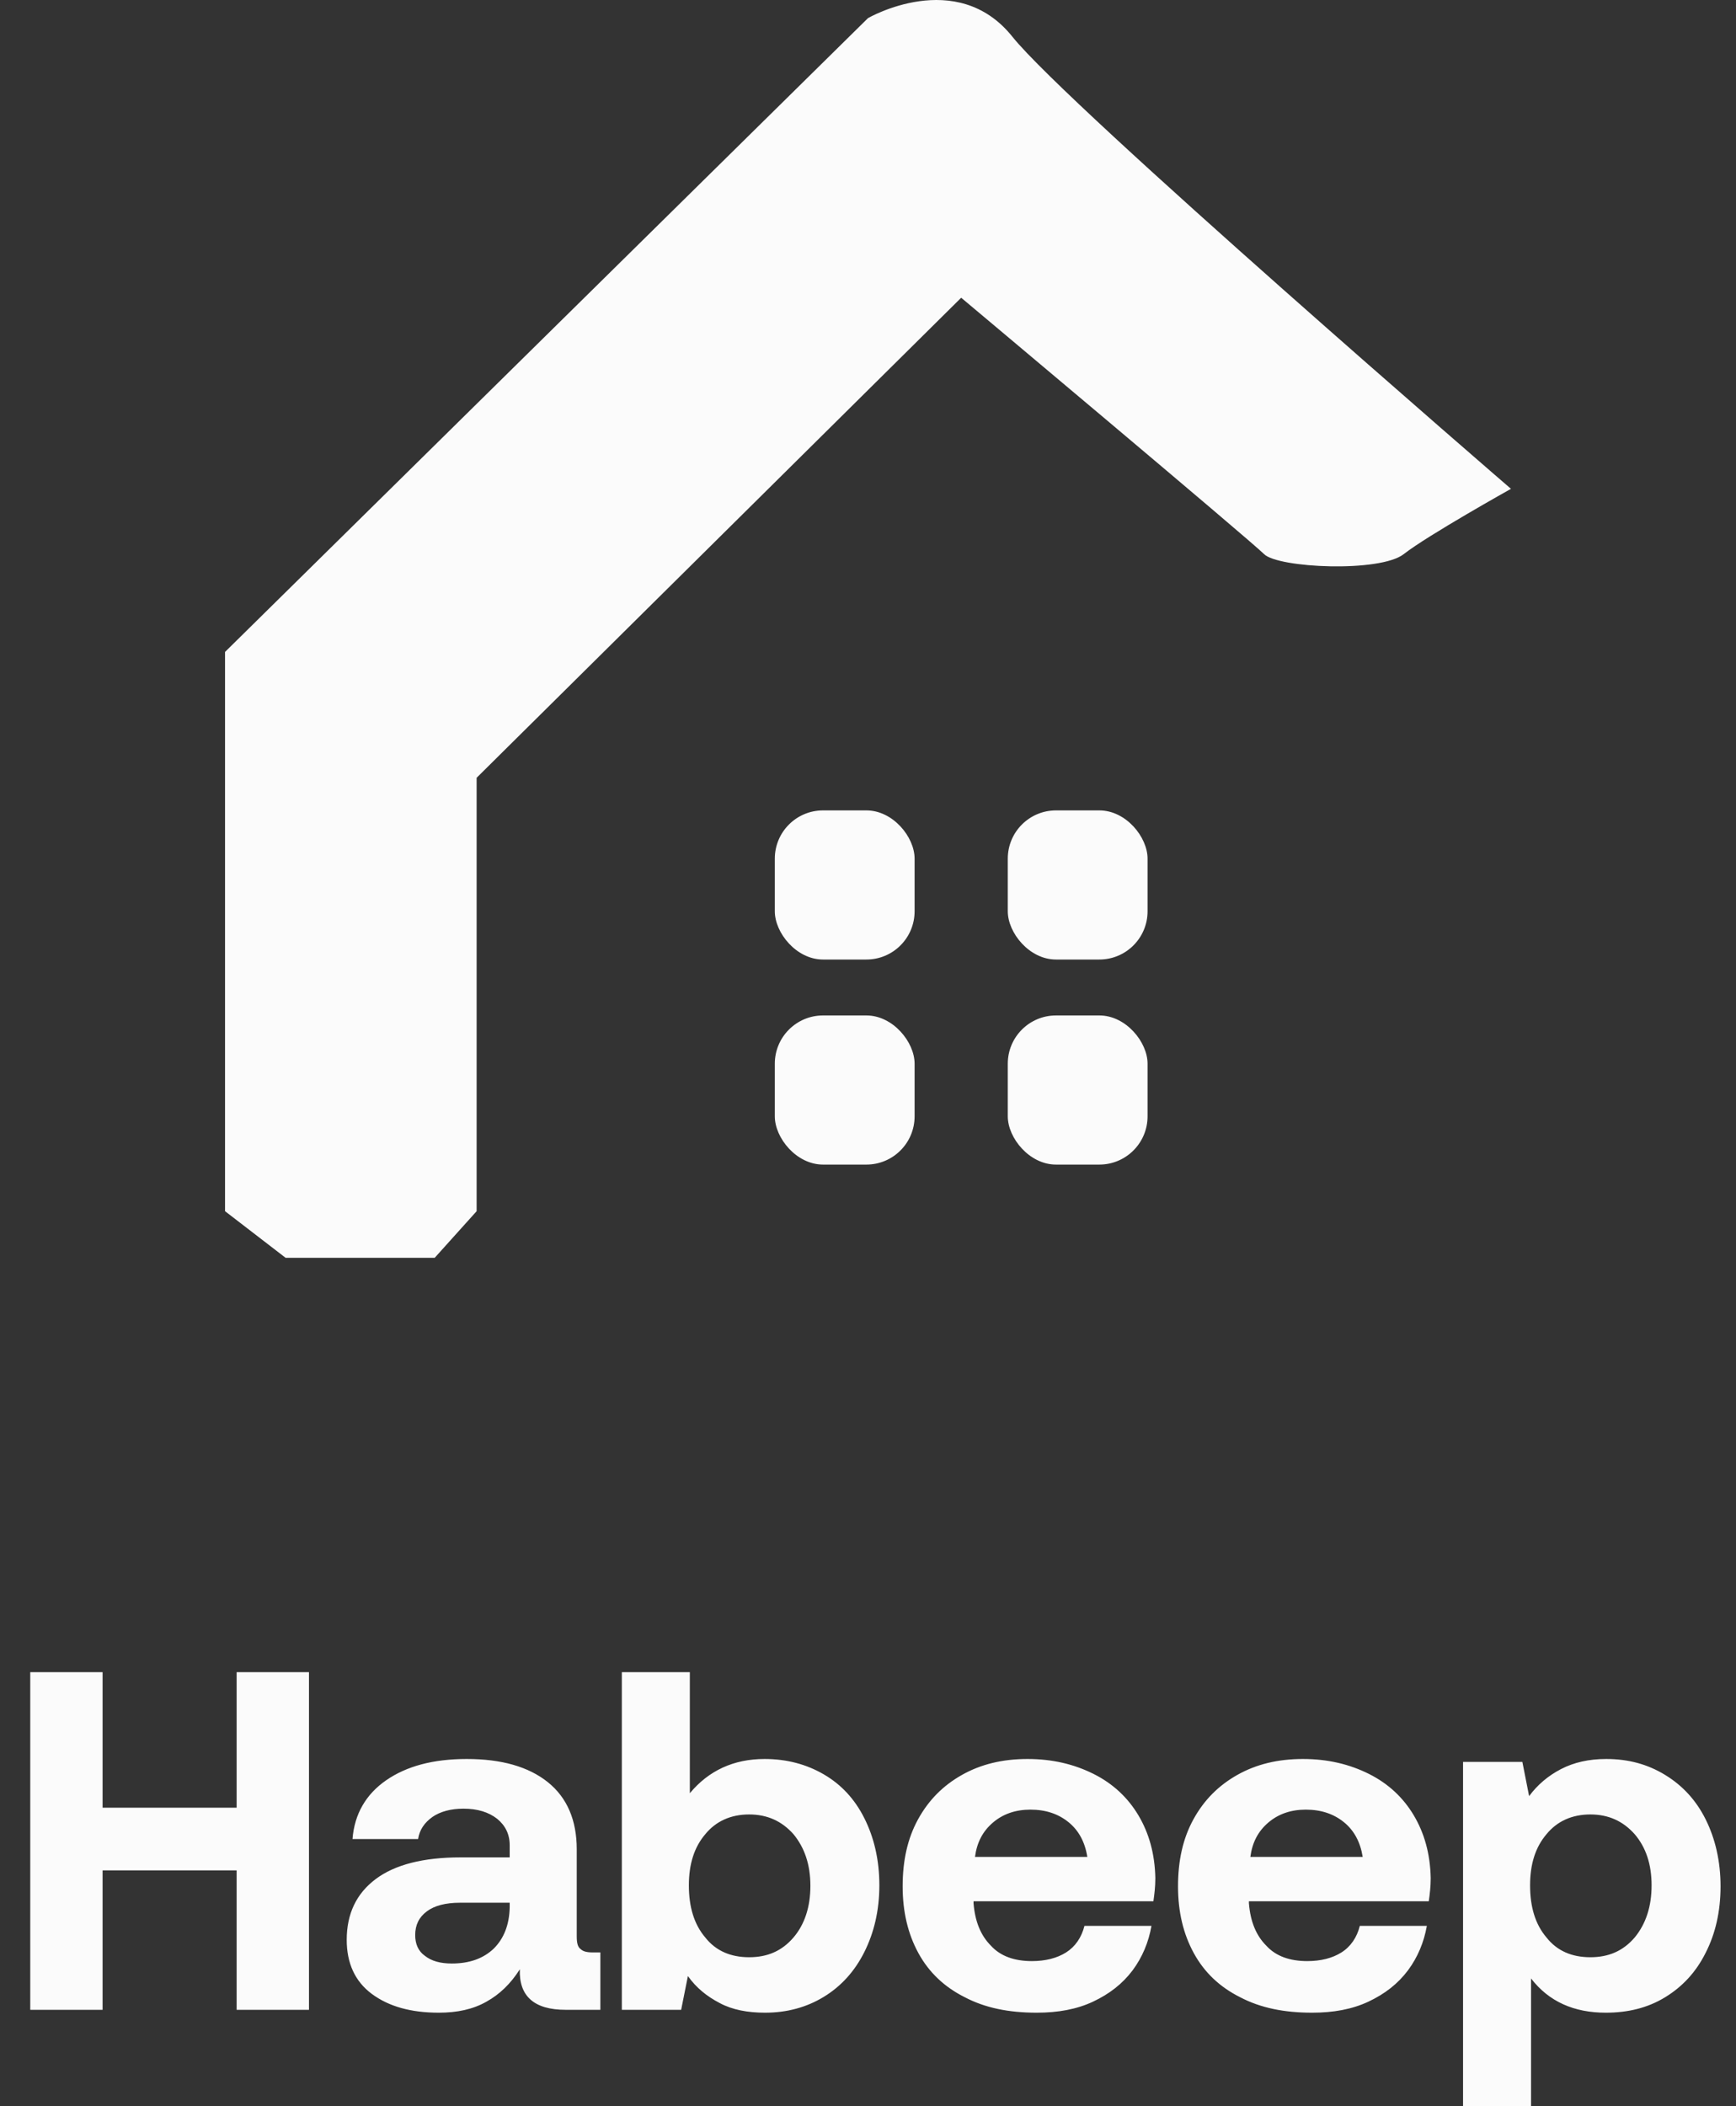 <svg width="108" height="131" viewBox="0 0 108 131" fill="none" xmlns="http://www.w3.org/2000/svg">
<rect x="0" y="0" width="108" height="131" fill="#333333" stroke="none"/>
<path d="M29.652 48.374L59.797 18.518C59.797 18.518 77.768 33.591 78.638 34.461C79.507 35.33 85.855 35.62 87.333 34.461C88.811 33.301 94 30.403 94 30.403C94 30.403 66.464 6.635 62.986 2.287C59.507 -2.061 54 1.127 54 1.127L14 40.547V75.33L17.768 78.229H27.044L29.652 75.33V48.374Z" fill="#FBFBFB"/>
<rect x="48.203" y="50.403" width="8.696" height="9.275" rx="3" fill="#FBFBFB"/>
<rect x="48.203" y="63.156" width="8.696" height="9.275" rx="3" fill="#FBFBFB"/>
<rect x="62.696" y="50.403" width="8.696" height="9.275" rx="3" fill="#FBFBFB"/>
<rect x="62.696" y="63.156" width="8.696" height="9.275" rx="3" fill="#FBFBFB"/>
<path d="M1.882 104V125H6.382V116.33H14.722V125H19.222V104H14.722V112.43H6.382V104H1.882ZM37.35 121.43H36.87C36.51 121.43 36.27 121.37 36.12 121.22C35.94 121.1 35.88 120.83 35.88 120.44V115.01C35.88 113.21 35.28 111.8 34.08 110.84C32.88 109.88 31.2 109.4 29.04 109.4C26.94 109.4 25.29 109.85 24.03 110.72C22.77 111.59 22.05 112.82 21.93 114.38H26.01C26.1 113.81 26.4 113.36 26.91 113C27.39 112.67 28.05 112.49 28.83 112.49C29.7 112.49 30.39 112.7 30.93 113.12C31.44 113.54 31.71 114.08 31.71 114.77V115.52H28.65C26.34 115.52 24.57 115.97 23.37 116.87C22.17 117.77 21.57 119.03 21.57 120.65C21.57 122.09 22.08 123.23 23.13 124.01C24.18 124.79 25.56 125.18 27.3 125.18C28.44 125.18 29.43 124.97 30.27 124.49C31.08 124.04 31.77 123.38 32.34 122.48C32.28 124.16 33.24 125 35.19 125H37.35V121.43ZM31.71 118.34V118.64C31.68 119.72 31.35 120.56 30.72 121.19C30.06 121.82 29.19 122.12 28.11 122.12C27.39 122.12 26.85 121.97 26.43 121.64C26.01 121.34 25.83 120.89 25.83 120.35C25.83 119.72 26.07 119.24 26.55 118.88C27.03 118.52 27.72 118.34 28.62 118.34H31.71ZM51.256 110.36C50.176 109.73 48.946 109.4 47.566 109.4C45.646 109.4 44.086 110.12 42.916 111.53V104H38.686V125H42.376L42.796 122.9C43.306 123.62 43.966 124.16 44.776 124.58C45.556 125 46.516 125.18 47.596 125.18C48.946 125.18 50.176 124.85 51.256 124.19C52.336 123.53 53.176 122.6 53.776 121.4C54.376 120.2 54.706 118.82 54.706 117.26C54.706 115.67 54.376 114.29 53.776 113.09C53.176 111.89 52.336 110.99 51.256 110.36ZM49.366 120.5C48.646 121.34 47.746 121.73 46.606 121.73C45.466 121.73 44.536 121.34 43.876 120.5C43.186 119.69 42.856 118.61 42.856 117.26C42.856 115.94 43.186 114.89 43.876 114.08C44.536 113.27 45.466 112.85 46.606 112.85C47.746 112.85 48.646 113.27 49.366 114.08C50.056 114.92 50.416 115.97 50.416 117.29C50.416 118.61 50.056 119.69 49.366 120.5ZM57.115 113.15C56.456 114.35 56.156 115.73 56.156 117.32C56.156 118.91 56.486 120.29 57.145 121.49C57.806 122.69 58.766 123.59 60.026 124.22C61.285 124.88 62.755 125.18 64.496 125.18C65.816 125.18 66.986 124.97 68.005 124.49C69.025 124.01 69.835 123.38 70.466 122.54C71.066 121.73 71.456 120.8 71.635 119.78H67.466C67.285 120.5 66.895 121.07 66.326 121.43C65.755 121.79 65.035 121.97 64.195 121.97C63.115 121.97 62.245 121.67 61.645 121.01C61.016 120.38 60.656 119.51 60.566 118.37V118.25H71.755C71.816 117.83 71.876 117.35 71.876 116.81C71.846 115.31 71.486 114.02 70.826 112.91C70.165 111.8 69.236 110.93 68.035 110.33C66.835 109.73 65.486 109.4 63.925 109.4C62.365 109.4 61.016 109.73 59.846 110.39C58.675 111.05 57.776 111.95 57.115 113.15ZM67.645 115.49H60.656C60.776 114.59 61.136 113.9 61.766 113.36C62.395 112.82 63.175 112.55 64.106 112.55C65.066 112.55 65.846 112.82 66.475 113.33C67.106 113.84 67.496 114.56 67.645 115.49ZM74.247 113.15C73.587 114.35 73.287 115.73 73.287 117.32C73.287 118.91 73.617 120.29 74.277 121.49C74.937 122.69 75.897 123.59 77.157 124.22C78.417 124.88 79.887 125.18 81.627 125.18C82.947 125.18 84.117 124.97 85.137 124.49C86.157 124.01 86.967 123.38 87.597 122.54C88.197 121.73 88.587 120.8 88.767 119.78H84.597C84.417 120.5 84.027 121.07 83.457 121.43C82.887 121.79 82.167 121.97 81.327 121.97C80.247 121.97 79.377 121.67 78.777 121.01C78.147 120.38 77.787 119.51 77.697 118.37V118.25H88.887C88.947 117.83 89.007 117.35 89.007 116.81C88.977 115.31 88.617 114.02 87.957 112.91C87.297 111.8 86.367 110.93 85.167 110.33C83.967 109.73 82.617 109.4 81.057 109.4C79.497 109.4 78.147 109.73 76.977 110.39C75.807 111.05 74.907 111.95 74.247 113.15ZM84.777 115.49H77.787C77.907 114.59 78.267 113.9 78.897 113.36C79.527 112.82 80.307 112.55 81.237 112.55C82.197 112.55 82.977 112.82 83.607 113.33C84.237 113.84 84.627 114.56 84.777 115.49ZM103.589 110.39C102.509 109.73 101.309 109.4 99.929 109.4C98.849 109.4 97.919 109.61 97.109 110.03C96.299 110.45 95.639 111.02 95.129 111.71L94.709 109.58H91.019V131H95.249V123.05C96.359 124.49 97.919 125.18 99.899 125.18C101.279 125.18 102.509 124.88 103.589 124.22C104.669 123.56 105.509 122.66 106.109 121.46C106.709 120.29 107.039 118.91 107.039 117.32C107.039 115.76 106.709 114.35 106.109 113.15C105.509 111.95 104.669 111.05 103.589 110.39ZM101.699 120.5C100.979 121.34 100.079 121.73 98.939 121.73C97.799 121.73 96.869 121.34 96.209 120.5C95.519 119.69 95.189 118.61 95.189 117.26C95.189 115.94 95.519 114.89 96.209 114.08C96.869 113.27 97.799 112.85 98.939 112.85C100.079 112.85 100.979 113.27 101.699 114.08C102.389 114.89 102.749 115.94 102.749 117.26C102.749 118.58 102.389 119.66 101.699 120.5Z" fill="#FBFBFB"/>
</svg>
